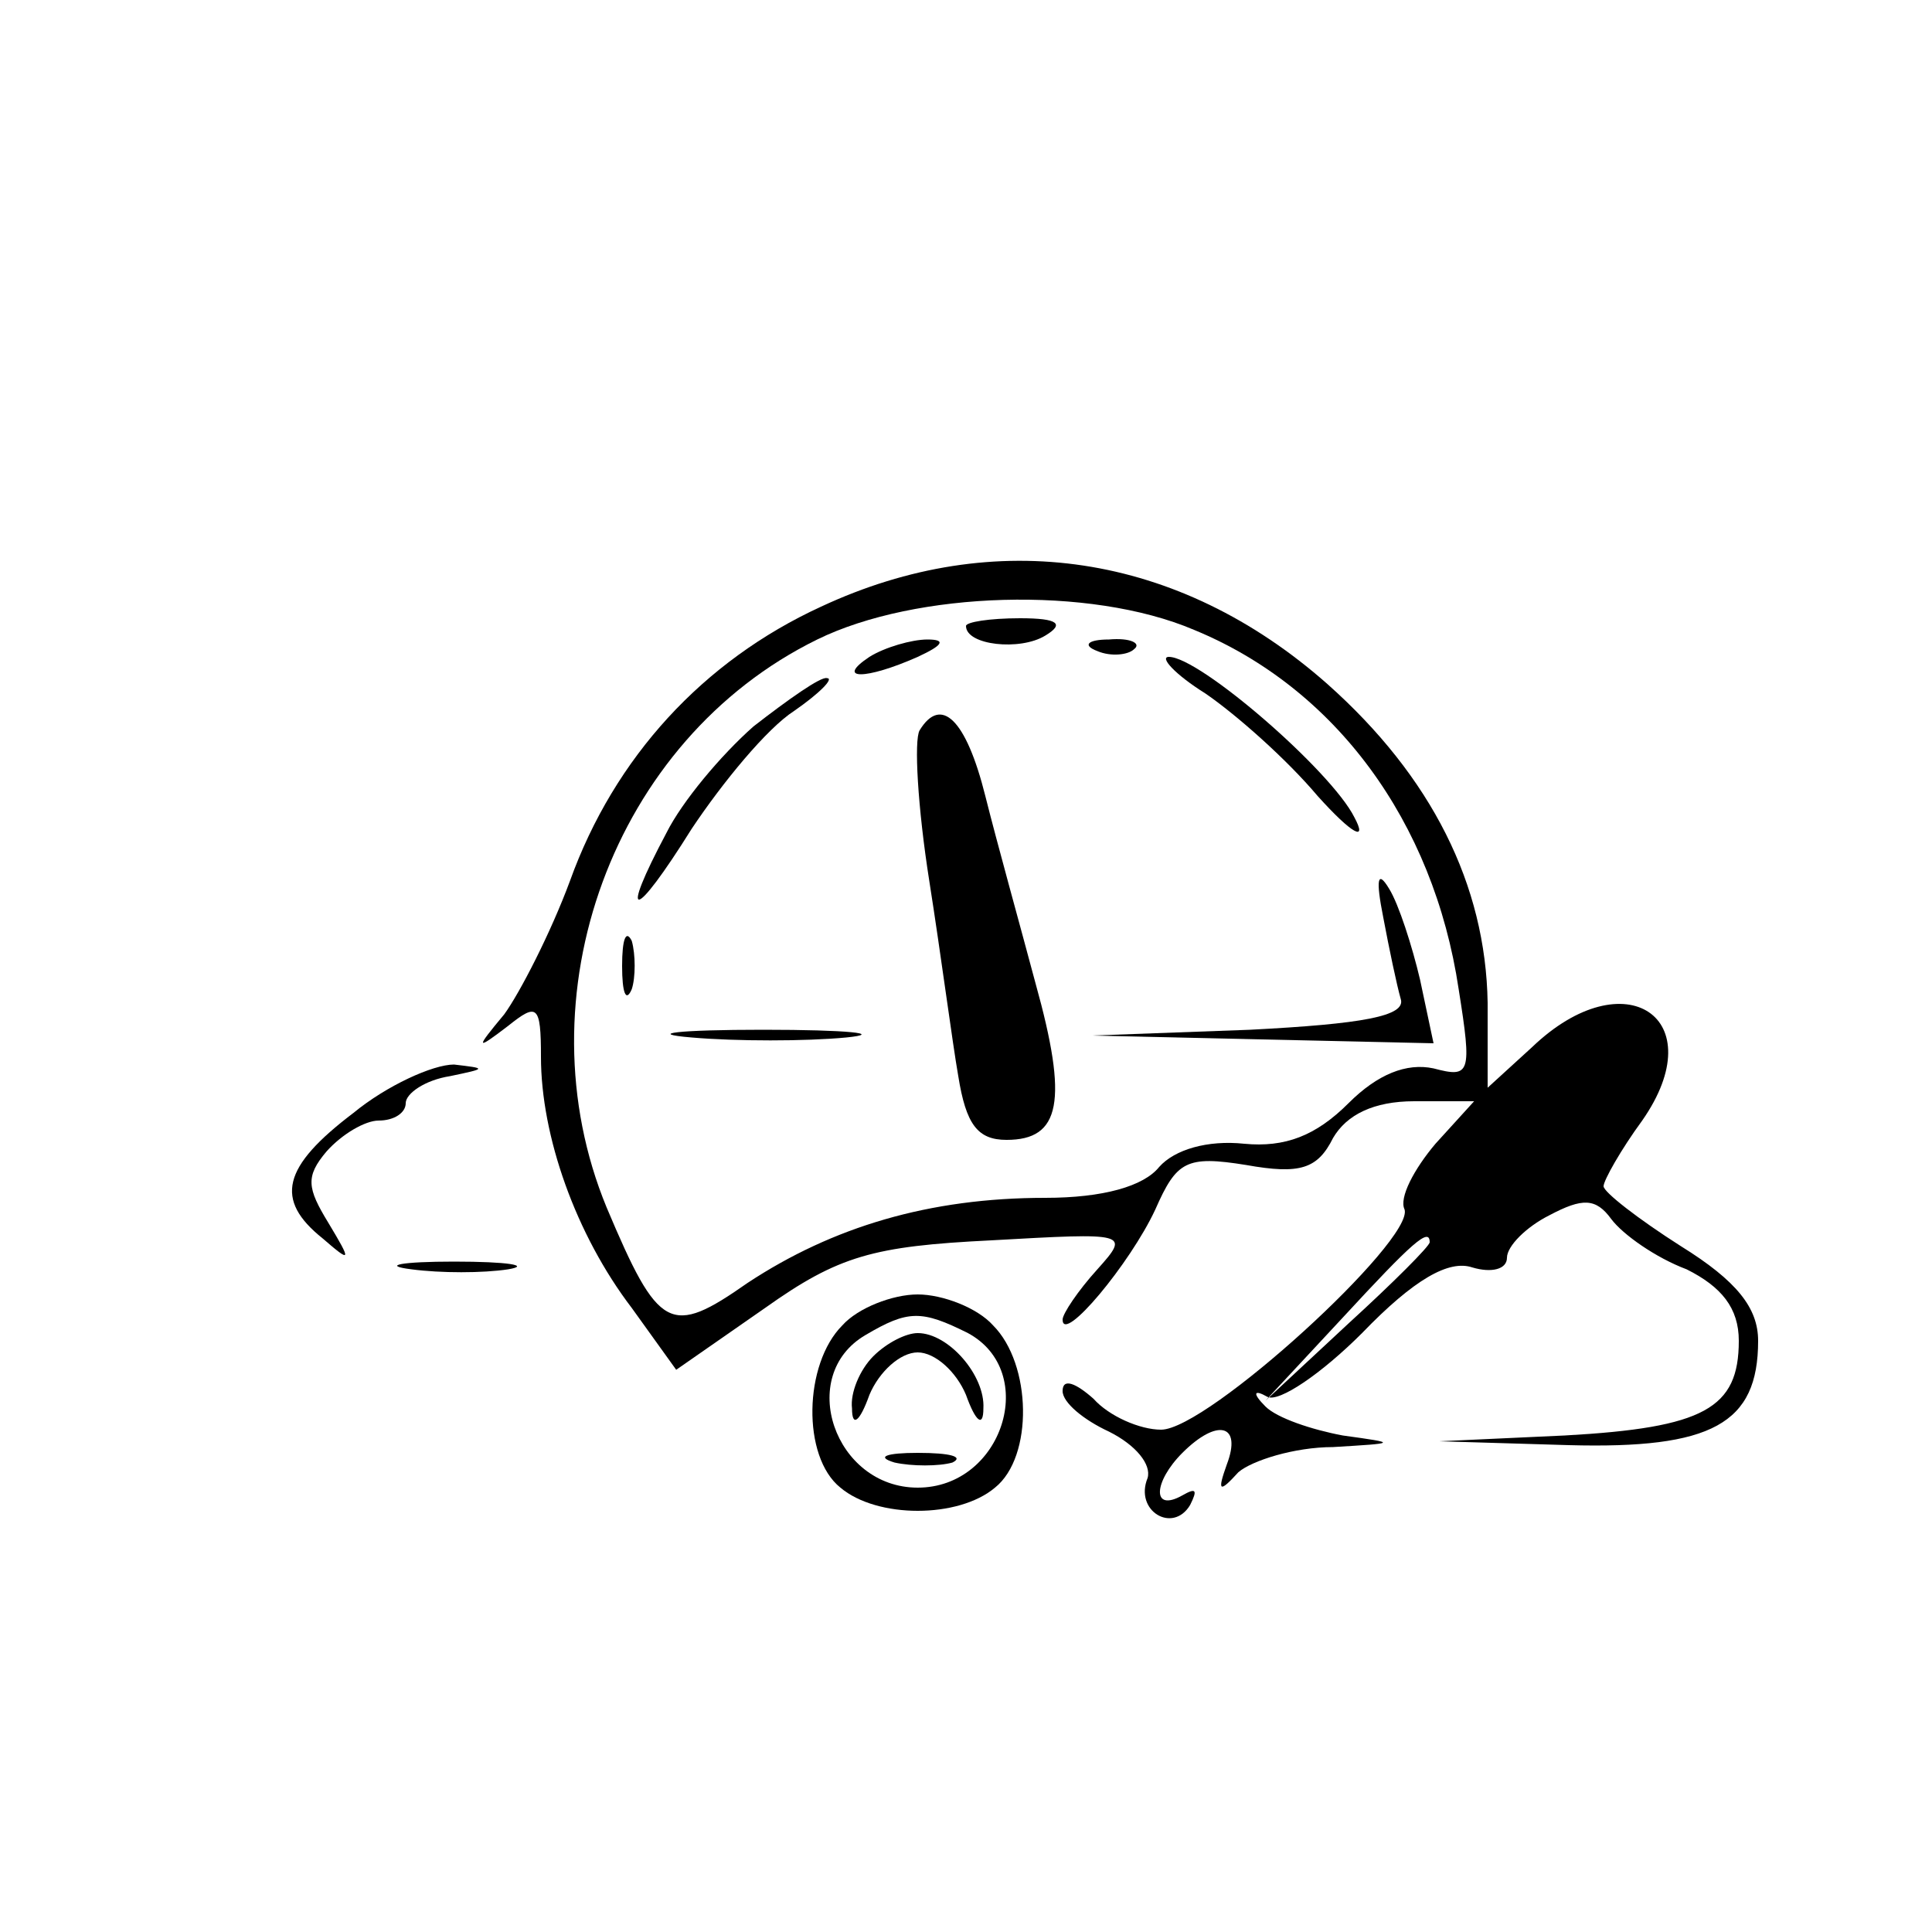 <?xml version="1.0" standalone="no"?>
<!DOCTYPE svg PUBLIC "-//W3C//DTD SVG 20010904//EN"
 "http://www.w3.org/TR/2001/REC-SVG-20010904/DTD/svg10.dtd">
<svg version="1.0" xmlns="http://www.w3.org/2000/svg"
 width="100pt" height="100pt" viewBox="0 0 100 100"
 preserveAspectRatio="xMidYMid meet">

<g transform="translate(0,100) scale(0.1,-0.1)"
fill="#000000" stroke="none">
<path d="M425 686 c-61 -28 -107 -78 -130 -142 -10 -27 -26 -58 -34 -69 -15
-18 -15 -19 2 -6 15 12 17 11 17 -16 0 -41 18 -92 47 -130 l23 -32 46 32 c38
27 56 32 117 35 71 4 72 4 55 -15 -10 -11 -18 -23 -18 -26 0 -13 35 29 48 57
11 25 16 28 47 23 28 -5 37 -2 45 14 7 12 21 19 42 19 l31 0 -20 -22 c-11 -13
-19 -28 -16 -34 5 -16 -102 -114 -126 -114 -11 0 -27 7 -35 16 -9 8 -16 11
-16 4 0 -6 11 -15 24 -21 14 -7 22 -17 20 -24 -7 -17 13 -29 22 -14 4 8 3 9
-4 5 -16 -9 -15 7 0 22 18 18 31 15 23 -6 -5 -14 -4 -15 6 -4 7 6 29 13 49 13
33 2 34 2 5 6 -16 3 -34 9 -40 15 -7 7 -6 9 1 5 6 -3 28 12 49 33 27 28 45 38
57 34 10 -3 18 -1 18 5 0 6 10 16 22 22 17 9 24 9 32 -2 6 -8 23 -20 39 -26
18 -9 27 -20 27 -37 0 -35 -18 -45 -90 -49 l-65 -3 67 -2 c74 -2 98 11 98 54
0 17 -11 31 -40 49 -22 14 -40 28 -40 31 0 3 9 19 20 34 37 53 -9 84 -57 38
l-23 -21 0 44 c-1 61 -29 117 -83 165 -77 68 -172 82 -262 40z m193 -12 c73
-30 124 -99 137 -186 7 -44 6 -46 -13 -41 -14 3 -29 -3 -44 -18 -17 -17 -33
-23 -54 -21 -19 2 -36 -3 -44 -12 -8 -10 -29 -16 -59 -16 -60 0 -110 -15 -154
-44 -40 -28 -46 -25 -73 39 -45 109 3 242 109 294 51 25 141 28 195 5z m122
-317 c0 -2 -19 -21 -42 -42 l-43 -40 40 43 c36 39 45 47 45 39z"/>
<path d="M500 676 c0 -10 28 -13 41 -5 10 6 7 9 -13 9 -16 0 -28 -2 -28 -4z"/>
<path d="M450 660 c-18 -12 -2 -12 25 0 13 6 15 9 5 9 -8 0 -22 -4 -30 -9z"/>
<path d="M568 663 c7 -3 16 -2 19 1 4 3 -2 6 -13 5 -11 0 -14 -3 -6 -6z"/>
<path d="M624 641 c16 -11 42 -34 58 -53 18 -20 26 -24 19 -11 -12 24 -80 83
-96 83 -5 0 3 -9 19 -19z"/>
<path d="M390 624 c-17 -15 -37 -39 -45 -55 -25 -47 -17 -46 13 2 16 24 39 52
53 61 13 9 21 17 17 17 -3 1 -20 -11 -38 -25z"/>
<path d="M476 622 c-3 -5 -1 -40 5 -78 6 -38 12 -84 15 -101 4 -25 10 -33 25
-33 28 0 32 20 15 81 -8 30 -20 73 -26 97 -10 40 -23 52 -34 34z"/>
<path d="M716 525 c3 -16 7 -35 9 -42 3 -9 -20 -13 -78 -16 l-82 -3 88 -2 89
-2 -7 33 c-4 17 -11 39 -16 47 -6 10 -7 5 -3 -15z"/>
<path d="M322 500 c0 -14 2 -19 5 -12 2 6 2 18 0 25 -3 6 -5 1 -5 -13z"/>
<path d="M358 463 c23 -2 59 -2 80 0 20 2 1 4 -43 4 -44 0 -61 -2 -37 -4z"/>
<path d="M183 424 c-37 -28 -41 -45 -16 -65 15 -13 15 -12 3 8 -11 18 -12 24
-1 37 8 9 20 16 27 16 8 0 14 4 14 9 0 5 10 12 23 14 19 4 19 4 2 6 -11 0 -35
-11 -52 -25z"/>
<path d="M213 343 c15 -2 37 -2 50 0 12 2 0 4 -28 4 -27 0 -38 -2 -22 -4z"/>
<path d="M436 314 c-20 -20 -21 -68 -1 -84 19 -16 61 -16 80 0 20 16 19 64 -1
84 -8 9 -26 16 -39 16 -13 0 -31 -7 -39 -16z m65 -4 c37 -20 18 -80 -26 -80
-43 0 -63 58 -27 79 22 13 29 13 53 1z"/>
<path d="M452 298 c-7 -7 -12 -19 -11 -27 0 -10 4 -7 9 7 5 12 16 22 25 22 9
0 20 -10 25 -22 5 -14 9 -17 9 -7 1 17 -18 39 -34 39 -6 0 -16 -5 -23 -12z"/>
<path d="M463 243 c9 -2 23 -2 30 0 6 3 -1 5 -18 5 -16 0 -22 -2 -12 -5z"/>
</g>
</svg>
